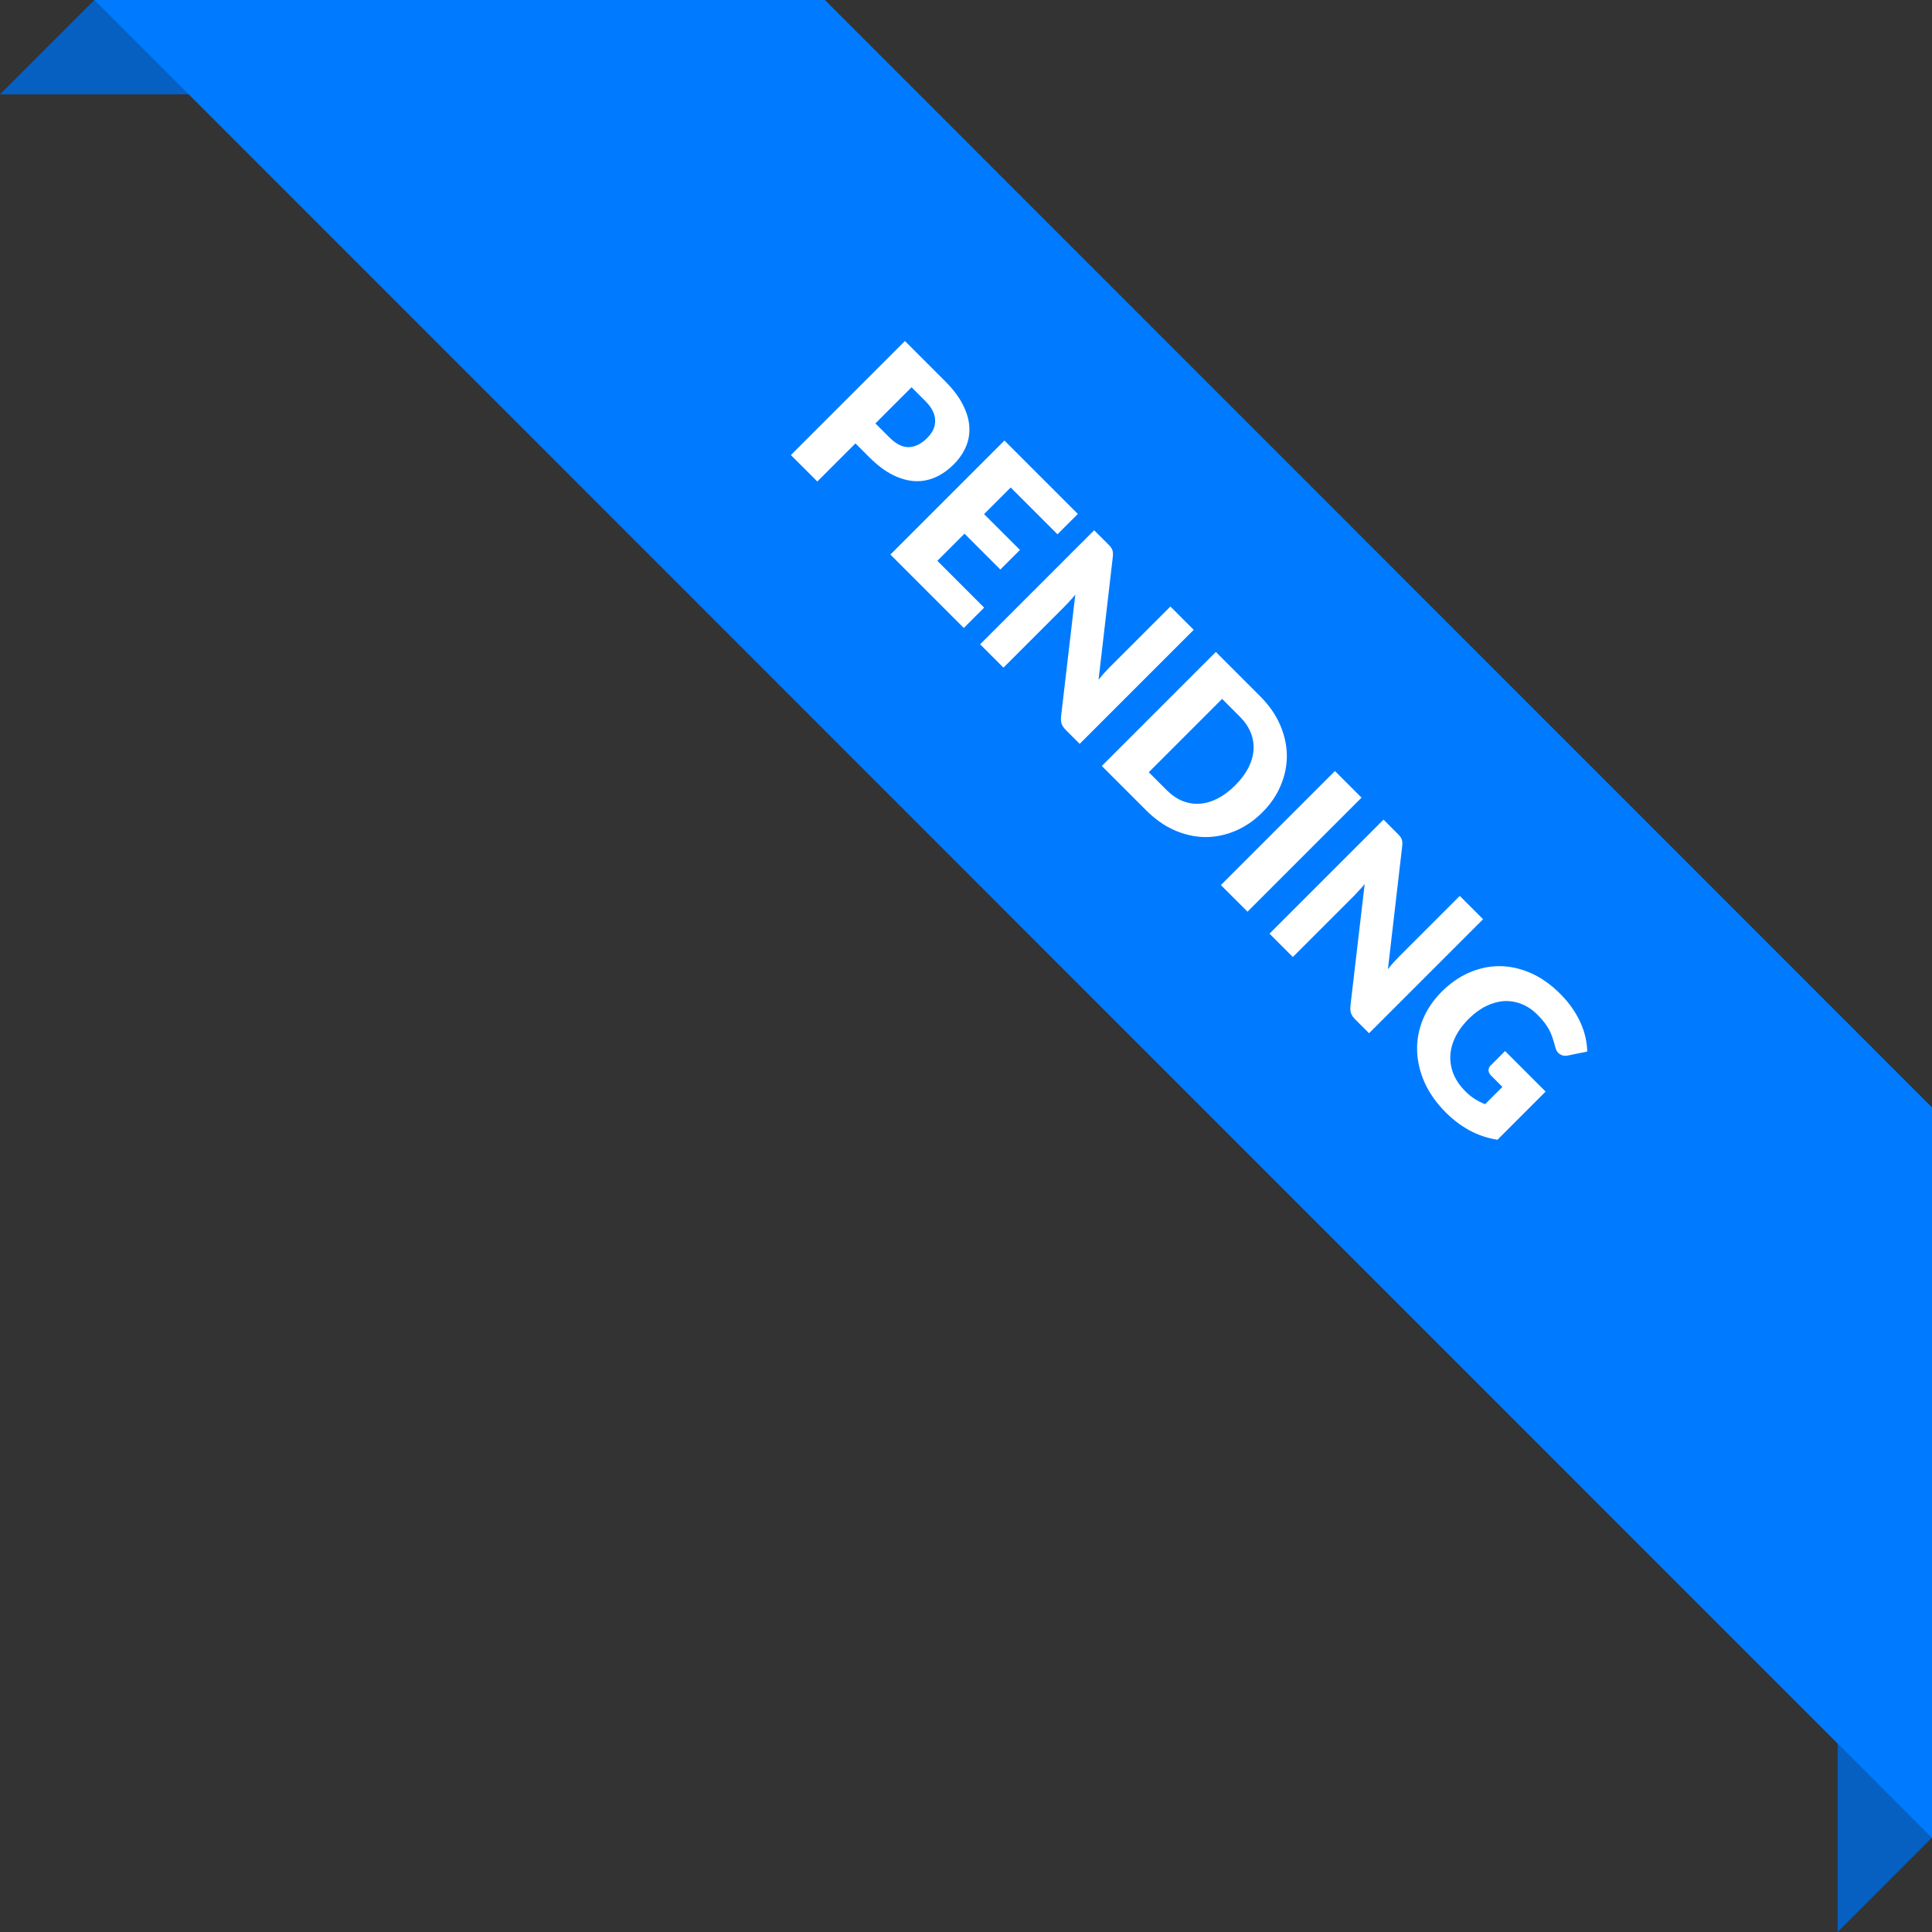 <svg width="96" height="96" viewBox="0 0 96 96" fill="none" xmlns="http://www.w3.org/2000/svg">
<rect x="0" y="0" width="96" height="96" fill="#333333" stroke="none"/>
<g clip-path="url(#clip0_54_7955)">
<path d="M91.31 96V86.635L96 81.945V91.31L91.31 96ZM0 4.69L4.69 0H14.055L9.365 4.69H0Z" fill="#0560C1"/>
<path d="M4.69 0H40.988L96 55.028V91.326L4.69 0Z" fill="#007BFF"/>
<path d="M44.183 21.724C44.525 22.067 44.853 22.231 45.167 22.218C45.481 22.206 45.784 22.052 46.077 21.759C46.206 21.63 46.305 21.492 46.373 21.347C46.44 21.202 46.471 21.052 46.466 20.896C46.466 20.741 46.426 20.581 46.345 20.418C46.267 20.257 46.146 20.094 45.98 19.928L45.295 19.243L43.498 21.04L44.183 21.724ZM46.964 18.944C47.363 19.343 47.657 19.733 47.846 20.114C48.041 20.496 48.147 20.861 48.165 21.211C48.186 21.564 48.128 21.897 47.99 22.211C47.853 22.524 47.653 22.812 47.391 23.074C47.109 23.357 46.804 23.571 46.477 23.716C46.151 23.861 45.81 23.924 45.455 23.906C45.099 23.888 44.73 23.783 44.346 23.591C43.968 23.399 43.583 23.108 43.191 22.716L42.507 22.032L40.613 23.926L39.298 22.611L44.965 16.945L46.964 18.944ZM50.221 24.223L48.898 25.546L50.68 27.327L49.707 28.299L47.926 26.518L46.577 27.867L48.902 30.193L47.891 31.204L44.243 27.556L49.91 21.89L53.557 25.538L52.546 26.549L50.221 24.223ZM59.315 31.296L53.649 36.962L52.964 36.277C52.863 36.176 52.793 36.075 52.754 35.974C52.721 35.873 52.71 35.748 52.723 35.601L53.431 29.549C53.34 29.661 53.248 29.766 53.155 29.864C53.067 29.963 52.981 30.054 52.898 30.137L49.861 33.174L48.702 32.015L54.368 26.349L55.061 27.041C55.118 27.098 55.163 27.148 55.197 27.192C55.23 27.237 55.255 27.282 55.271 27.329C55.289 27.373 55.299 27.422 55.302 27.476C55.304 27.531 55.302 27.598 55.294 27.679L54.586 33.777C54.682 33.655 54.778 33.541 54.874 33.434C54.972 33.326 55.067 33.226 55.158 33.135L58.156 30.137L59.315 31.296ZM62.725 40.367C62.315 40.777 61.865 41.084 61.375 41.289C60.89 41.494 60.393 41.595 59.882 41.593C59.374 41.587 58.867 41.475 58.361 41.254C57.861 41.034 57.39 40.703 56.95 40.263L54.748 38.061L60.415 32.395L62.616 34.596C63.057 35.037 63.386 35.509 63.604 36.012C63.824 36.517 63.937 37.024 63.942 37.532C63.947 38.041 63.846 38.538 63.639 39.026C63.437 39.513 63.132 39.96 62.725 40.367ZM61.379 39.022C61.659 38.742 61.876 38.453 62.029 38.155C62.182 37.856 62.267 37.561 62.285 37.268C62.309 36.975 62.263 36.688 62.149 36.408C62.038 36.126 61.856 35.859 61.605 35.607L60.726 34.728L57.082 38.372L57.961 39.251C58.212 39.503 58.478 39.686 58.758 39.8C59.041 39.911 59.327 39.956 59.617 39.936C59.913 39.915 60.21 39.828 60.508 39.675C60.806 39.522 61.096 39.304 61.379 39.022ZM61.988 45.301L60.665 43.978L66.332 38.312L67.654 39.634L61.988 45.301ZM73.694 45.675L68.028 51.341L67.343 50.656C67.242 50.555 67.172 50.454 67.133 50.353C67.1 50.252 67.089 50.127 67.102 49.98L67.81 43.928C67.719 44.04 67.627 44.145 67.534 44.243C67.446 44.342 67.36 44.432 67.277 44.516L64.24 47.553L63.081 46.394L68.747 40.727L69.44 41.42C69.497 41.477 69.542 41.527 69.576 41.572C69.609 41.615 69.634 41.661 69.65 41.708C69.668 41.752 69.678 41.801 69.681 41.855C69.683 41.91 69.681 41.977 69.673 42.058L68.965 48.156C69.061 48.034 69.157 47.92 69.253 47.813C69.351 47.705 69.446 47.605 69.537 47.514L72.535 44.516L73.694 45.675ZM74.786 52.226L76.8 54.241L74.409 56.633C73.906 56.555 73.442 56.399 73.016 56.166C72.594 55.935 72.204 55.641 71.846 55.283C71.379 54.816 71.026 54.319 70.788 53.79C70.555 53.261 70.43 52.732 70.415 52.203C70.401 51.672 70.498 51.156 70.702 50.655C70.91 50.152 71.221 49.693 71.636 49.278C72.058 48.856 72.516 48.538 73.008 48.326C73.504 48.11 74.009 48.004 74.525 48.007C75.044 48.012 75.558 48.127 76.069 48.353C76.583 48.581 77.067 48.923 77.524 49.38C77.76 49.615 77.962 49.857 78.13 50.103C78.299 50.349 78.436 50.593 78.543 50.834C78.652 51.078 78.732 51.319 78.784 51.557C78.836 51.796 78.864 52.027 78.869 52.25L77.909 52.448C77.758 52.479 77.625 52.457 77.508 52.382C77.394 52.309 77.316 52.185 77.275 52.009C77.233 51.843 77.188 51.691 77.139 51.553C77.095 51.416 77.039 51.285 76.972 51.161C76.904 51.036 76.824 50.914 76.73 50.795C76.637 50.676 76.524 50.55 76.392 50.418C76.146 50.172 75.88 49.994 75.595 49.885C75.312 49.774 75.022 49.727 74.724 49.745C74.428 49.766 74.131 49.85 73.833 49.998C73.537 50.143 73.254 50.352 72.981 50.624C72.68 50.925 72.455 51.233 72.305 51.55C72.154 51.866 72.074 52.18 72.064 52.491C72.056 52.804 72.114 53.109 72.239 53.405C72.368 53.7 72.561 53.976 72.818 54.233C72.976 54.391 73.134 54.518 73.292 54.614C73.453 54.713 73.62 54.797 73.794 54.867L74.654 54.008L74.094 53.447C74.011 53.365 73.968 53.278 73.965 53.187C73.963 53.096 73.995 53.017 74.062 52.95L74.786 52.226Z" fill="white"/>
</g>
<defs>
<clipPath id="clip0_54_7955">
<rect width="96" height="96" fill="white"/>
</clipPath>
</defs>
</svg>
